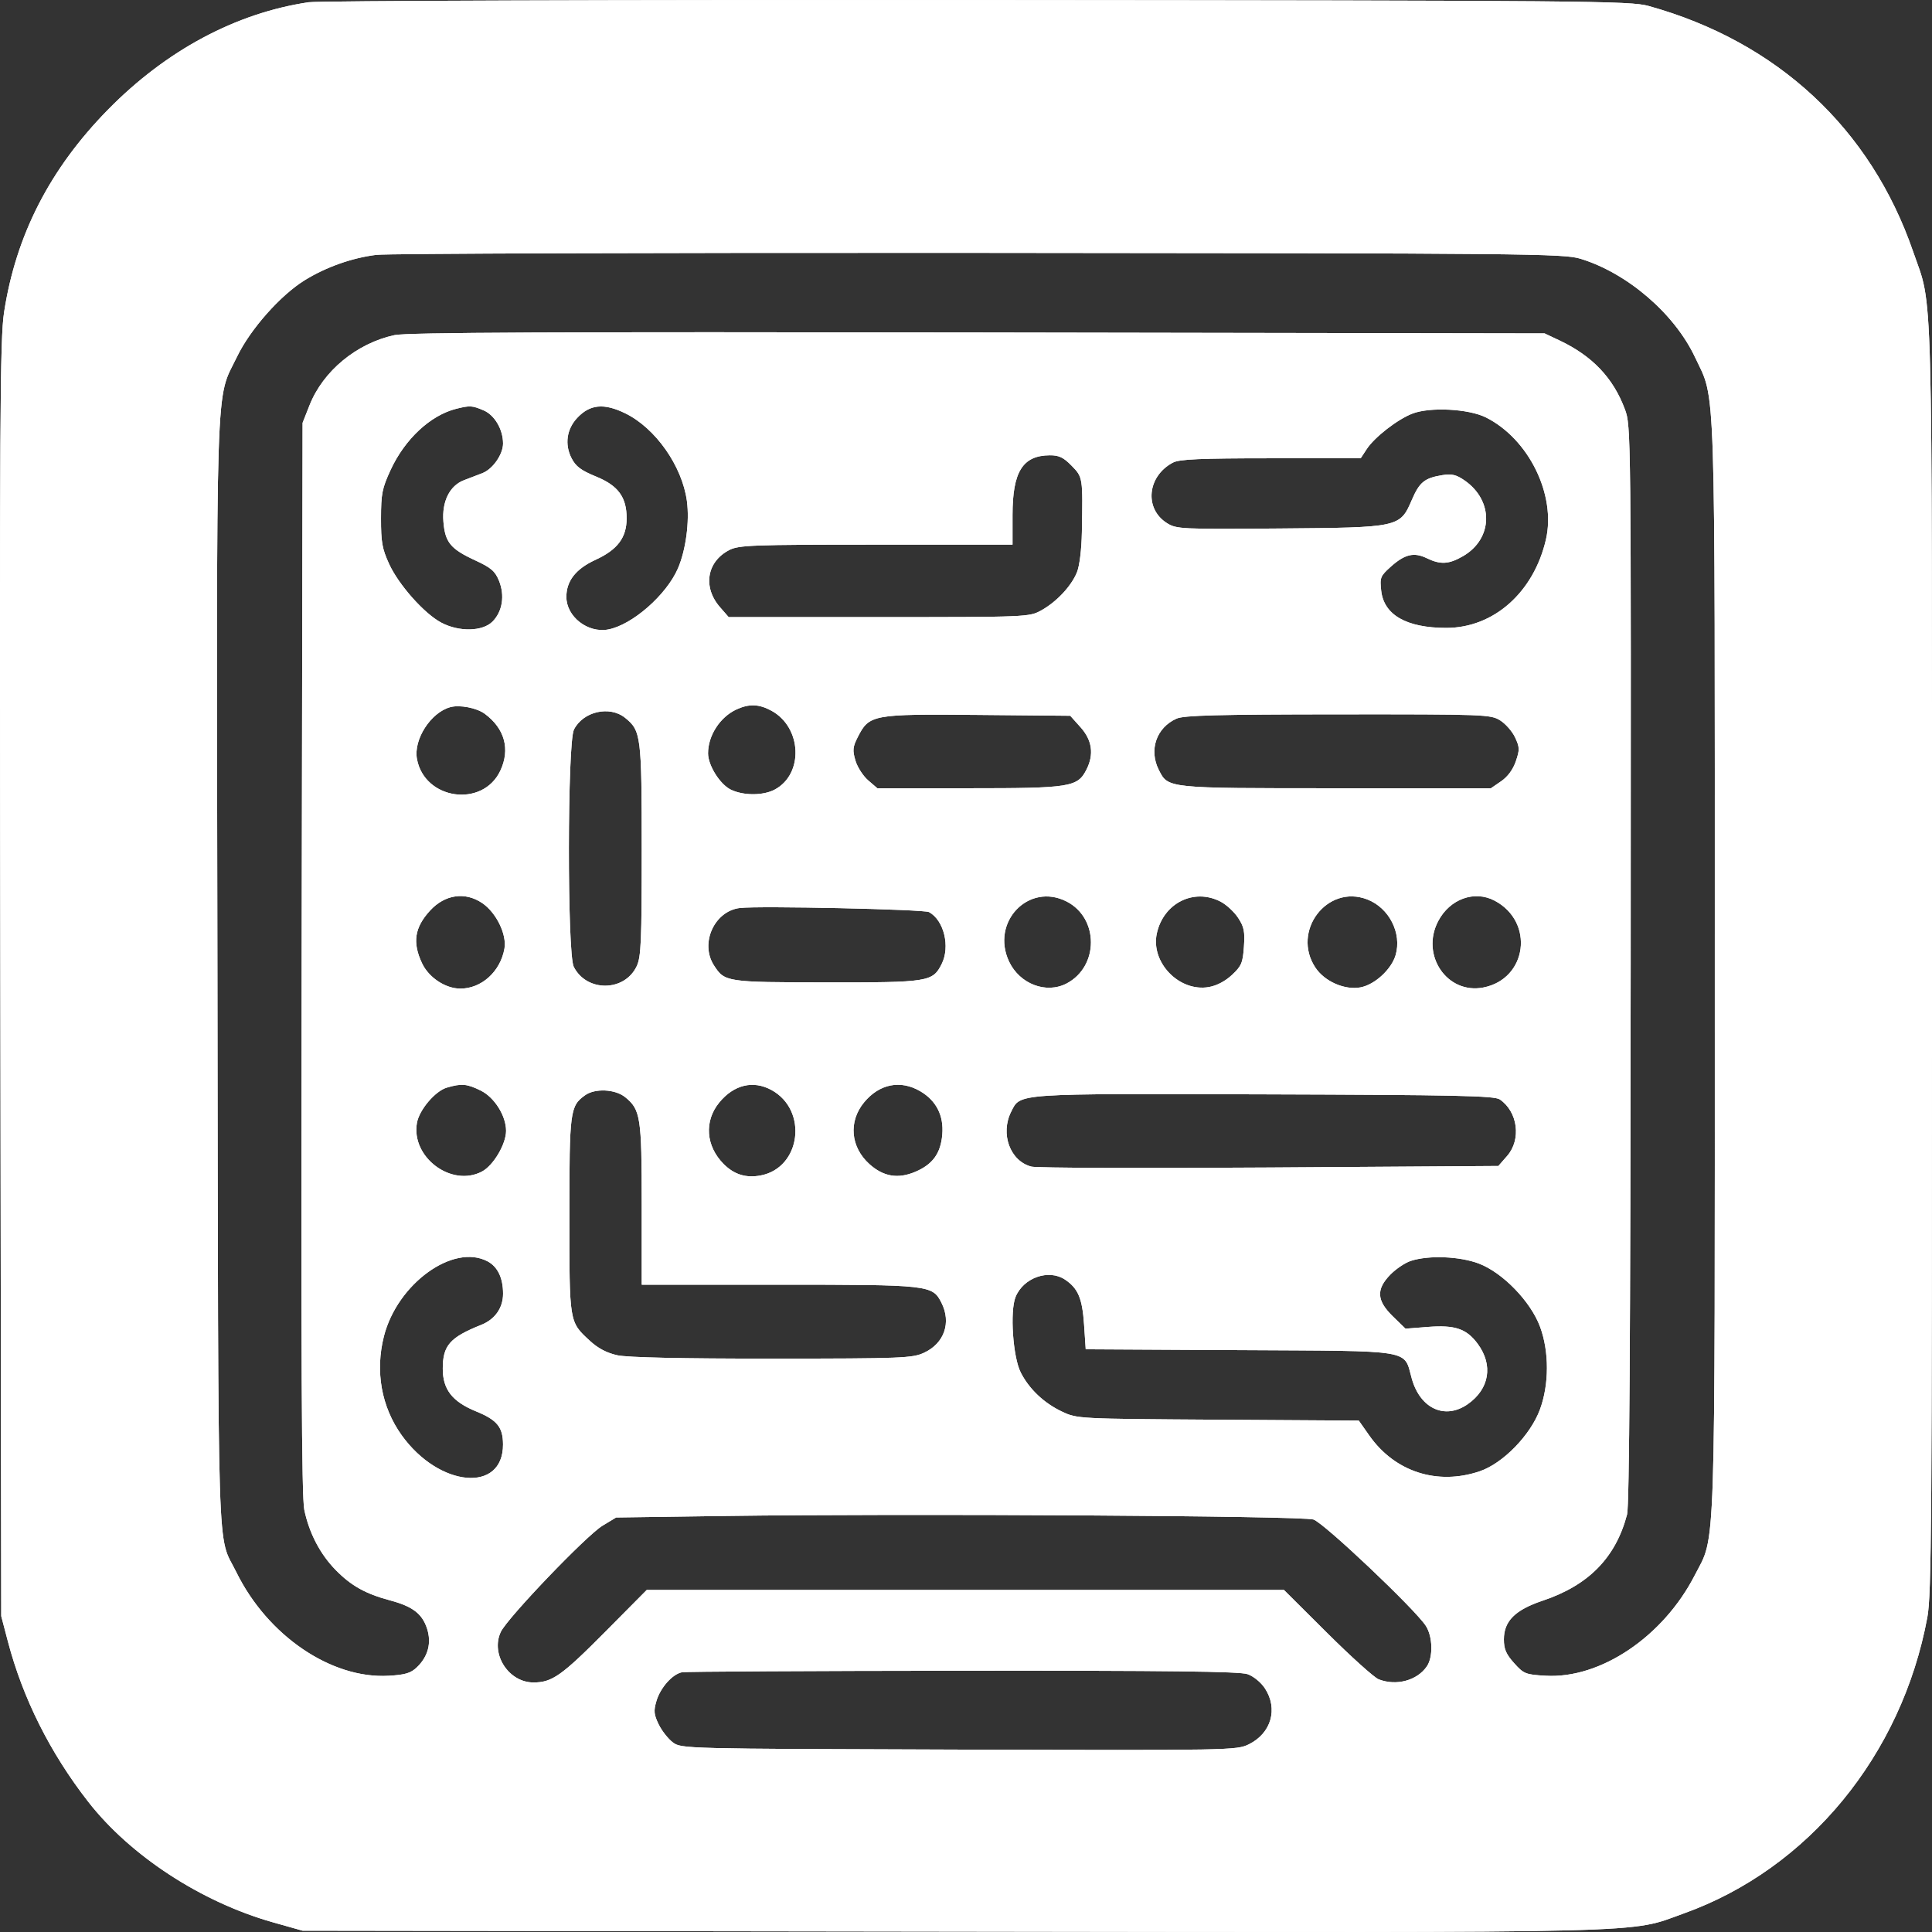 <svg width="124" height="124" viewBox="0 0 124 124" fill="none"
  xmlns="http://www.w3.org/2000/svg">
  <rect x="0" y="0" width="124" height="124" fill="#333333" stroke="none"/>
  <path fill-rule="evenodd" clip-rule="evenodd" d="M19.808 0.144C15.136 0.839 10.663 3.234 6.926 7.043C3.202 10.838 1.02 15.095 0.262 20.043C-0.002 21.764 -0.03 26.786 0.021 62.861L0.08 103.729L0.506 105.351C1.467 109.008 3.214 112.497 5.656 115.633C8.36 119.107 12.913 122.078 17.529 123.382L19.421 123.916L61.116 123.973C107.099 124.035 104.462 124.101 108.077 122.806C116.062 119.946 122.06 112.652 123.701 103.803C123.97 102.351 124.003 97.611 124 61.551C123.995 16.748 124.079 19.893 122.791 16.155C120.069 8.248 114.068 2.674 105.811 0.383C104.629 0.056 102.017 0.033 62.761 0.003C39.775 -0.015 20.446 0.049 19.808 0.144ZM101.442 16.608C104.449 17.529 107.476 20.133 108.79 22.928C110.138 25.793 110.06 23.418 110.06 62.069C110.06 100.786 110.138 98.445 108.771 101.107C106.749 105.045 102.724 107.757 99.202 107.553C97.914 107.479 97.796 107.431 97.179 106.743C96.662 106.166 96.523 105.843 96.523 105.219C96.523 104.046 97.244 103.327 99.011 102.735C101.963 101.747 103.702 99.97 104.43 97.197C104.574 96.65 104.645 85.769 104.661 61.871C104.685 27.534 104.683 27.33 104.29 26.272C103.541 24.258 102.197 22.843 100.085 21.847L99.135 21.399L62.761 21.339C35.718 21.294 26.113 21.337 25.322 21.508C22.893 22.032 20.735 23.813 19.867 26.01L19.421 27.139L19.362 61.476C19.317 87.237 19.359 96.085 19.53 96.901C19.842 98.396 20.544 99.743 21.543 100.764C22.531 101.775 23.461 102.295 25.032 102.715C26.48 103.101 27.096 103.57 27.407 104.521C27.708 105.44 27.479 106.317 26.758 107.009C26.367 107.385 26.01 107.493 24.949 107.554C21.266 107.767 17.17 104.981 15.167 100.902C13.913 98.349 14.016 101.592 13.955 62.51C13.894 23.036 13.806 25.812 15.219 22.884C16.064 21.132 18.003 18.943 19.561 17.983C20.933 17.137 22.603 16.547 24.161 16.357C24.853 16.272 42.266 16.215 62.858 16.23C98.101 16.255 100.363 16.277 101.442 16.608ZM31.043 26.34C31.747 26.641 32.288 27.566 32.287 28.468C32.285 29.167 31.623 30.114 30.956 30.37C30.624 30.498 30.092 30.701 29.774 30.823C28.859 31.173 28.354 32.192 28.459 33.48C28.567 34.812 28.913 35.232 30.506 35.968C31.514 36.433 31.775 36.657 32.024 37.267C32.411 38.214 32.252 39.238 31.619 39.886C30.983 40.536 29.467 40.57 28.32 39.961C27.226 39.38 25.588 37.536 24.973 36.194C24.527 35.219 24.452 34.798 24.454 33.274C24.456 31.689 24.524 31.346 25.068 30.166C25.984 28.182 27.63 26.648 29.288 26.235C30.164 26.017 30.308 26.026 31.043 26.34ZM40.123 26.524C42.065 27.467 43.781 29.905 44.087 32.154C44.265 33.468 44.021 35.303 43.511 36.482C42.773 38.189 40.573 40.114 39.03 40.402C37.722 40.647 36.351 39.577 36.351 38.311C36.351 37.284 36.958 36.51 38.219 35.932C39.635 35.282 40.218 34.506 40.219 33.27C40.221 31.912 39.679 31.169 38.265 30.59C37.288 30.19 36.954 29.94 36.68 29.403C36.23 28.523 36.369 27.544 37.047 26.821C37.865 25.948 38.761 25.862 40.123 26.524ZM95.375 26.794C98.119 28.171 99.881 31.759 99.222 34.625C98.44 38.017 95.87 40.3 92.829 40.3C90.273 40.3 88.82 39.469 88.648 37.912C88.555 37.073 88.595 36.972 89.251 36.383C90.158 35.568 90.75 35.426 91.572 35.825C92.452 36.252 92.99 36.222 93.901 35.695C95.836 34.574 95.884 32.141 93.998 30.834C93.469 30.468 93.176 30.398 92.581 30.494C91.435 30.678 91.109 30.941 90.62 32.073C89.849 33.856 89.838 33.858 82.109 33.92C75.801 33.971 75.504 33.957 74.897 33.574C73.426 32.647 73.631 30.563 75.279 29.691C75.692 29.473 77.009 29.414 81.567 29.414L87.333 29.413L87.719 28.824C88.218 28.062 89.687 26.919 90.645 26.548C91.782 26.107 94.263 26.236 95.375 26.794ZM68.778 29.89C69.502 30.63 69.503 30.637 69.437 34.163C69.416 35.283 69.288 36.322 69.119 36.736C68.756 37.626 67.808 38.635 66.824 39.179C66.06 39.601 65.924 39.607 56.408 39.607H46.767L46.213 38.972C45.092 37.69 45.357 36.05 46.805 35.303C47.414 34.988 48.281 34.956 56.231 34.956L64.986 34.956V33.056C64.986 30.276 65.635 29.234 67.375 29.222C67.968 29.218 68.255 29.354 68.778 29.89ZM31.115 45.814C32.397 46.761 32.76 48.096 32.109 49.471C30.976 51.865 27.242 51.335 26.761 48.711C26.531 47.461 27.648 45.727 28.901 45.386C29.508 45.221 30.597 45.432 31.115 45.814ZM49.51 45.614C51.474 46.681 51.597 49.687 49.719 50.68C48.979 51.071 47.712 51.072 46.908 50.682C46.21 50.344 45.444 49.124 45.444 48.35C45.444 47.202 46.221 46.009 47.282 45.527C48.088 45.16 48.722 45.185 49.51 45.614ZM40.121 46.072C41.146 46.897 41.188 47.228 41.188 54.562C41.188 60.404 41.145 61.409 40.871 61.999C40.1 63.661 37.654 63.692 36.824 62.05C36.401 61.211 36.411 47.667 36.837 46.826C37.426 45.661 39.125 45.271 40.121 46.072ZM69.354 46.679C70.097 47.508 70.225 48.417 69.735 49.386C69.162 50.519 68.716 50.591 62.215 50.591H56.309L55.717 50.081C55.392 49.801 55.025 49.229 54.902 48.809C54.71 48.154 54.731 47.943 55.053 47.308C55.788 45.861 55.99 45.824 62.728 45.885L68.692 45.94L69.354 46.679ZM96.284 46.236C96.631 46.453 97.063 46.946 97.243 47.332C97.537 47.964 97.542 48.117 97.289 48.861C97.109 49.389 96.77 49.85 96.35 50.139L95.692 50.591H85.747C74.837 50.591 74.978 50.605 74.373 49.41C73.725 48.128 74.222 46.698 75.514 46.122C75.987 45.912 78.141 45.855 85.882 45.849C95.301 45.843 95.675 45.856 96.284 46.236ZM30.953 57.964C31.853 58.576 32.535 59.975 32.377 60.882C32.117 62.362 30.894 63.464 29.526 63.45C28.578 63.441 27.52 62.738 27.091 61.831C26.457 60.492 26.604 59.528 27.608 58.437C28.559 57.404 29.858 57.22 30.953 57.964ZM68.465 57.864C70.536 58.929 70.536 62.024 68.465 63.118C67.157 63.808 65.451 63.163 64.767 61.72C63.565 59.179 66.027 56.611 68.465 57.864ZM78.332 57.864C78.703 58.054 79.211 58.522 79.462 58.903C79.846 59.485 79.906 59.781 79.838 60.762C79.767 61.796 79.681 62.002 79.073 62.571C78.643 62.974 78.089 63.265 77.583 63.352C75.686 63.68 73.839 61.771 74.248 59.907C74.676 57.961 76.624 56.986 78.332 57.864ZM87.756 57.728C89.159 58.27 89.986 59.895 89.574 61.301C89.307 62.212 88.24 63.195 87.329 63.37C86.317 63.564 85.02 62.999 84.426 62.104C82.872 59.765 85.18 56.732 87.756 57.728ZM95.93 57.807C98.506 59.17 98.026 62.834 95.199 63.381C92.877 63.829 91.162 61.305 92.305 59.122C93.05 57.697 94.635 57.123 95.93 57.807ZM59.627 58.54C60.588 59.064 60.999 60.763 60.436 61.878C59.86 63.017 59.594 63.06 53.048 63.052C46.603 63.044 46.513 63.031 45.821 61.957C44.908 60.54 45.85 58.468 47.493 58.276C48.728 58.132 59.301 58.362 59.627 58.54ZM30.86 69.998C31.737 70.432 32.481 71.617 32.481 72.579C32.481 73.43 31.667 74.805 30.933 75.192C28.973 76.225 26.361 74.263 26.762 72.059C26.913 71.228 27.932 70.027 28.672 69.808C29.622 69.527 29.971 69.557 30.86 69.998ZM49.51 69.957C51.877 71.243 51.416 74.945 48.826 75.442C47.887 75.622 47.125 75.389 46.45 74.713C45.296 73.559 45.181 71.956 46.168 70.757C47.106 69.617 48.341 69.321 49.51 69.957ZM59.065 70.038C60.095 70.643 60.582 71.602 60.478 72.821C60.375 74.028 59.864 74.733 58.75 75.207C57.64 75.68 56.703 75.524 55.803 74.716C54.588 73.625 54.444 71.986 55.455 70.757C56.437 69.563 57.794 69.293 59.065 70.038ZM40.121 70.415C41.112 71.213 41.188 71.698 41.188 77.302V82.454H49.997C59.672 82.454 59.849 82.474 60.426 83.616C61.069 84.887 60.606 86.219 59.314 86.819C58.556 87.171 57.928 87.195 49.565 87.2C43.74 87.202 40.278 87.127 39.627 86.985C38.948 86.836 38.382 86.539 37.863 86.059C36.523 84.821 36.544 84.951 36.544 78.001C36.544 71.296 36.584 70.989 37.553 70.295C38.189 69.839 39.48 69.9 40.121 70.415ZM96.259 70.563C97.419 71.352 97.652 73.135 96.733 74.188L96.168 74.835L81.496 74.933C73.427 74.988 66.546 74.963 66.207 74.878C64.833 74.534 64.181 72.771 64.902 71.346C65.502 70.159 65.043 70.19 81.142 70.238C93.458 70.275 95.913 70.328 96.259 70.563ZM31.292 80.955C31.94 81.298 32.288 82.022 32.288 83.03C32.288 83.941 31.774 84.676 30.891 85.03C28.87 85.839 28.418 86.355 28.418 87.848C28.418 89.179 29.028 89.961 30.553 90.584C31.907 91.137 32.28 91.593 32.285 92.706C32.298 95.842 28.188 95.471 25.782 92.118C24.478 90.302 24.068 88.016 24.642 85.761C25.502 82.388 29.093 79.792 31.292 80.955ZM94.92 81.099C96.452 81.683 98.244 83.534 98.844 85.154C99.435 86.748 99.431 88.857 98.835 90.469C98.226 92.113 96.462 93.923 94.976 94.428C92.255 95.352 89.524 94.47 87.887 92.14L87.21 91.177L78.178 91.12C69.218 91.063 69.138 91.059 68.178 90.608C67.01 90.058 66.06 89.161 65.515 88.094C65.01 87.107 64.808 84.163 65.181 83.241C65.683 82.001 67.314 81.43 68.356 82.128C69.194 82.69 69.465 83.33 69.578 85.015L69.684 86.6L79.601 86.654C90.902 86.717 90.07 86.577 90.616 88.498C91.162 90.418 92.749 91.137 94.202 90.123C95.6 89.146 95.852 87.61 94.837 86.243C94.123 85.28 93.387 85.031 91.66 85.164L90.208 85.277L89.399 84.49C88.353 83.472 88.31 82.754 89.238 81.805C89.594 81.442 90.181 81.047 90.544 80.928C91.696 80.552 93.688 80.63 94.92 81.099ZM84.302 97.526C84.974 97.743 90.823 103.281 91.515 104.354C91.957 105.041 91.989 106.351 91.578 106.952C90.954 107.863 89.616 108.223 88.486 107.783C88.202 107.673 86.718 106.337 85.188 104.815L82.407 102.047H61.958H41.509L38.881 104.697C36.052 107.55 35.438 107.984 34.239 107.984C32.648 107.984 31.474 106.173 32.139 104.745C32.554 103.855 37.636 98.548 38.672 97.922L39.543 97.396L46.605 97.297C58.186 97.135 83.571 97.289 84.302 97.526ZM80.071 107.451C80.454 107.586 80.931 107.976 81.183 108.36C82.044 109.67 81.596 111.238 80.158 111.951C79.374 112.339 79.016 112.345 61.545 112.293C43.892 112.24 43.726 112.236 43.185 111.831C42.885 111.606 42.475 111.085 42.275 110.673C41.968 110.04 41.945 109.81 42.13 109.18C42.38 108.325 43.152 107.453 43.766 107.33C43.997 107.284 52.11 107.239 61.793 107.231C74.966 107.219 79.569 107.274 80.071 107.451Z" fill="white"/>
  <path fill-rule="evenodd" clip-rule="evenodd" d="M19.808 0.144C15.136 0.839 10.663 3.234 6.926 7.043C3.202 10.838 1.02 15.095 0.262 20.043C-0.002 21.764 -0.03 26.786 0.021 62.861L0.08 103.729L0.506 105.351C1.467 109.008 3.214 112.497 5.656 115.633C8.36 119.107 12.913 122.078 17.529 123.382L19.421 123.916L61.116 123.973C107.099 124.035 104.462 124.101 108.077 122.806C116.062 119.946 122.06 112.652 123.701 103.803C123.97 102.351 124.003 97.611 124 61.551C123.995 16.748 124.079 19.893 122.791 16.155C120.069 8.248 114.068 2.674 105.811 0.383C104.629 0.056 102.017 0.033 62.761 0.003C39.775 -0.015 20.446 0.049 19.808 0.144ZM101.442 16.608C104.449 17.529 107.476 20.133 108.79 22.928C110.138 25.793 110.06 23.418 110.06 62.069C110.06 100.786 110.138 98.445 108.771 101.107C106.749 105.045 102.724 107.757 99.202 107.553C97.914 107.479 97.796 107.431 97.179 106.743C96.662 106.166 96.523 105.843 96.523 105.219C96.523 104.046 97.244 103.327 99.011 102.735C101.963 101.747 103.702 99.97 104.43 97.197C104.574 96.65 104.645 85.769 104.661 61.871C104.685 27.534 104.683 27.33 104.29 26.272C103.541 24.258 102.197 22.843 100.085 21.847L99.135 21.399L62.761 21.339C35.718 21.294 26.113 21.337 25.322 21.508C22.893 22.032 20.735 23.813 19.867 26.01L19.421 27.139L19.362 61.476C19.317 87.237 19.359 96.085 19.53 96.901C19.842 98.396 20.544 99.743 21.543 100.764C22.531 101.775 23.461 102.295 25.032 102.715C26.48 103.101 27.096 103.57 27.407 104.521C27.708 105.44 27.479 106.317 26.758 107.009C26.367 107.385 26.01 107.493 24.949 107.554C21.266 107.767 17.17 104.981 15.167 100.902C13.913 98.349 14.016 101.592 13.955 62.51C13.894 23.036 13.806 25.812 15.219 22.884C16.064 21.132 18.003 18.943 19.561 17.983C20.933 17.137 22.603 16.547 24.161 16.357C24.853 16.272 42.266 16.215 62.858 16.23C98.101 16.255 100.363 16.277 101.442 16.608ZM31.043 26.34C31.747 26.641 32.288 27.566 32.287 28.468C32.285 29.167 31.623 30.114 30.956 30.37C30.624 30.498 30.092 30.701 29.774 30.823C28.859 31.173 28.354 32.192 28.459 33.48C28.567 34.812 28.913 35.232 30.506 35.968C31.514 36.433 31.775 36.657 32.024 37.267C32.411 38.214 32.252 39.238 31.619 39.886C30.983 40.536 29.467 40.57 28.32 39.961C27.226 39.38 25.588 37.536 24.973 36.194C24.527 35.219 24.452 34.798 24.454 33.274C24.456 31.689 24.524 31.346 25.068 30.166C25.984 28.182 27.63 26.648 29.288 26.235C30.164 26.017 30.308 26.026 31.043 26.34ZM40.123 26.524C42.065 27.467 43.781 29.905 44.087 32.154C44.265 33.468 44.021 35.303 43.511 36.482C42.773 38.189 40.573 40.114 39.03 40.402C37.722 40.647 36.351 39.577 36.351 38.311C36.351 37.284 36.958 36.51 38.219 35.932C39.635 35.282 40.218 34.506 40.219 33.27C40.221 31.912 39.679 31.169 38.265 30.59C37.288 30.19 36.954 29.94 36.68 29.403C36.23 28.523 36.369 27.544 37.047 26.821C37.865 25.948 38.761 25.862 40.123 26.524ZM95.375 26.794C98.119 28.171 99.881 31.759 99.222 34.625C98.44 38.017 95.87 40.3 92.829 40.3C90.273 40.3 88.82 39.469 88.648 37.912C88.555 37.073 88.595 36.972 89.251 36.383C90.158 35.568 90.75 35.426 91.572 35.825C92.452 36.252 92.99 36.222 93.901 35.695C95.836 34.574 95.884 32.141 93.998 30.834C93.469 30.468 93.176 30.398 92.581 30.494C91.435 30.678 91.109 30.941 90.62 32.073C89.849 33.856 89.838 33.858 82.109 33.92C75.801 33.971 75.504 33.957 74.897 33.574C73.426 32.647 73.631 30.563 75.279 29.691C75.692 29.473 77.009 29.414 81.567 29.414L87.333 29.413L87.719 28.824C88.218 28.062 89.687 26.919 90.645 26.548C91.782 26.107 94.263 26.236 95.375 26.794ZM68.778 29.89C69.502 30.63 69.503 30.637 69.437 34.163C69.416 35.283 69.288 36.322 69.119 36.736C68.756 37.626 67.808 38.635 66.824 39.179C66.06 39.601 65.924 39.607 56.408 39.607H46.767L46.213 38.972C45.092 37.69 45.357 36.05 46.805 35.303C47.414 34.988 48.281 34.956 56.231 34.956L64.986 34.956V33.056C64.986 30.276 65.635 29.234 67.375 29.222C67.968 29.218 68.255 29.354 68.778 29.89ZM31.115 45.814C32.397 46.761 32.76 48.096 32.109 49.471C30.976 51.865 27.242 51.335 26.761 48.711C26.531 47.461 27.648 45.727 28.901 45.386C29.508 45.221 30.597 45.432 31.115 45.814ZM49.51 45.614C51.474 46.681 51.597 49.687 49.719 50.68C48.979 51.071 47.712 51.072 46.908 50.682C46.21 50.344 45.444 49.124 45.444 48.35C45.444 47.202 46.221 46.009 47.282 45.527C48.088 45.16 48.722 45.185 49.51 45.614ZM40.121 46.072C41.146 46.897 41.188 47.228 41.188 54.562C41.188 60.404 41.145 61.409 40.871 61.999C40.1 63.661 37.654 63.692 36.824 62.05C36.401 61.211 36.411 47.667 36.837 46.826C37.426 45.661 39.125 45.271 40.121 46.072ZM69.354 46.679C70.097 47.508 70.225 48.417 69.735 49.386C69.162 50.519 68.716 50.591 62.215 50.591H56.309L55.717 50.081C55.392 49.801 55.025 49.229 54.902 48.809C54.71 48.154 54.731 47.943 55.053 47.308C55.788 45.861 55.99 45.824 62.728 45.885L68.692 45.94L69.354 46.679ZM96.284 46.236C96.631 46.453 97.063 46.946 97.243 47.332C97.537 47.964 97.542 48.117 97.289 48.861C97.109 49.389 96.77 49.85 96.35 50.139L95.692 50.591H85.747C74.837 50.591 74.978 50.605 74.373 49.41C73.725 48.128 74.222 46.698 75.514 46.122C75.987 45.912 78.141 45.855 85.882 45.849C95.301 45.843 95.675 45.856 96.284 46.236ZM30.953 57.964C31.853 58.576 32.535 59.975 32.377 60.882C32.117 62.362 30.894 63.464 29.526 63.45C28.578 63.441 27.52 62.738 27.091 61.831C26.457 60.492 26.604 59.528 27.608 58.437C28.559 57.404 29.858 57.22 30.953 57.964ZM68.465 57.864C70.536 58.929 70.536 62.024 68.465 63.118C67.157 63.808 65.451 63.163 64.767 61.72C63.565 59.179 66.027 56.611 68.465 57.864ZM78.332 57.864C78.703 58.054 79.211 58.522 79.462 58.903C79.846 59.485 79.906 59.781 79.838 60.762C79.767 61.796 79.681 62.002 79.073 62.571C78.643 62.974 78.089 63.265 77.583 63.352C75.686 63.68 73.839 61.771 74.248 59.907C74.676 57.961 76.624 56.986 78.332 57.864ZM87.756 57.728C89.159 58.27 89.986 59.895 89.574 61.301C89.307 62.212 88.24 63.195 87.329 63.37C86.317 63.564 85.02 62.999 84.426 62.104C82.872 59.765 85.18 56.732 87.756 57.728ZM95.93 57.807C98.506 59.17 98.026 62.834 95.199 63.381C92.877 63.829 91.162 61.305 92.305 59.122C93.05 57.697 94.635 57.123 95.93 57.807ZM59.627 58.54C60.588 59.064 60.999 60.763 60.436 61.878C59.86 63.017 59.594 63.06 53.048 63.052C46.603 63.044 46.513 63.031 45.821 61.957C44.908 60.54 45.85 58.468 47.493 58.276C48.728 58.132 59.301 58.362 59.627 58.54ZM30.86 69.998C31.737 70.432 32.481 71.617 32.481 72.579C32.481 73.43 31.667 74.805 30.933 75.192C28.973 76.225 26.361 74.263 26.762 72.059C26.913 71.228 27.932 70.027 28.672 69.808C29.622 69.527 29.971 69.557 30.86 69.998ZM49.51 69.957C51.877 71.243 51.416 74.945 48.826 75.442C47.887 75.622 47.125 75.389 46.45 74.713C45.296 73.559 45.181 71.956 46.168 70.757C47.106 69.617 48.341 69.321 49.51 69.957ZM59.065 70.038C60.095 70.643 60.582 71.602 60.478 72.821C60.375 74.028 59.864 74.733 58.75 75.207C57.64 75.68 56.703 75.524 55.803 74.716C54.588 73.625 54.444 71.986 55.455 70.757C56.437 69.563 57.794 69.293 59.065 70.038ZM40.121 70.415C41.112 71.213 41.188 71.698 41.188 77.302V82.454H49.997C59.672 82.454 59.849 82.474 60.426 83.616C61.069 84.887 60.606 86.219 59.314 86.819C58.556 87.171 57.928 87.195 49.565 87.2C43.74 87.202 40.278 87.127 39.627 86.985C38.948 86.836 38.382 86.539 37.863 86.059C36.523 84.821 36.544 84.951 36.544 78.001C36.544 71.296 36.584 70.989 37.553 70.295C38.189 69.839 39.48 69.9 40.121 70.415ZM96.259 70.563C97.419 71.352 97.652 73.135 96.733 74.188L96.168 74.835L81.496 74.933C73.427 74.988 66.546 74.963 66.207 74.878C64.833 74.534 64.181 72.771 64.902 71.346C65.502 70.159 65.043 70.19 81.142 70.238C93.458 70.275 95.913 70.328 96.259 70.563ZM31.292 80.955C31.94 81.298 32.288 82.022 32.288 83.03C32.288 83.941 31.774 84.676 30.891 85.03C28.87 85.839 28.418 86.355 28.418 87.848C28.418 89.179 29.028 89.961 30.553 90.584C31.907 91.137 32.28 91.593 32.285 92.706C32.298 95.842 28.188 95.471 25.782 92.118C24.478 90.302 24.068 88.016 24.642 85.761C25.502 82.388 29.093 79.792 31.292 80.955ZM94.92 81.099C96.452 81.683 98.244 83.534 98.844 85.154C99.435 86.748 99.431 88.857 98.835 90.469C98.226 92.113 96.462 93.923 94.976 94.428C92.255 95.352 89.524 94.47 87.887 92.14L87.21 91.177L78.178 91.12C69.218 91.063 69.138 91.059 68.178 90.608C67.01 90.058 66.06 89.161 65.515 88.094C65.01 87.107 64.808 84.163 65.181 83.241C65.683 82.001 67.314 81.43 68.356 82.128C69.194 82.69 69.465 83.33 69.578 85.015L69.684 86.6L79.601 86.654C90.902 86.717 90.07 86.577 90.616 88.498C91.162 90.418 92.749 91.137 94.202 90.123C95.6 89.146 95.852 87.61 94.837 86.243C94.123 85.28 93.387 85.031 91.66 85.164L90.208 85.277L89.399 84.49C88.353 83.472 88.31 82.754 89.238 81.805C89.594 81.442 90.181 81.047 90.544 80.928C91.696 80.552 93.688 80.63 94.92 81.099ZM84.302 97.526C84.974 97.743 90.823 103.281 91.515 104.354C91.957 105.041 91.989 106.351 91.578 106.952C90.954 107.863 89.616 108.223 88.486 107.783C88.202 107.673 86.718 106.337 85.188 104.815L82.407 102.047H61.958H41.509L38.881 104.697C36.052 107.55 35.438 107.984 34.239 107.984C32.648 107.984 31.474 106.173 32.139 104.745C32.554 103.855 37.636 98.548 38.672 97.922L39.543 97.396L46.605 97.297C58.186 97.135 83.571 97.289 84.302 97.526ZM80.071 107.451C80.454 107.586 80.931 107.976 81.183 108.36C82.044 109.67 81.596 111.238 80.158 111.951C79.374 112.339 79.016 112.345 61.545 112.293C43.892 112.24 43.726 112.236 43.185 111.831C42.885 111.606 42.475 111.085 42.275 110.673C41.968 110.04 41.945 109.81 42.13 109.18C42.38 108.325 43.152 107.453 43.766 107.33C43.997 107.284 52.11 107.239 61.793 107.231C74.966 107.219 79.569 107.274 80.071 107.451Z" fill="white"/>
</svg>
